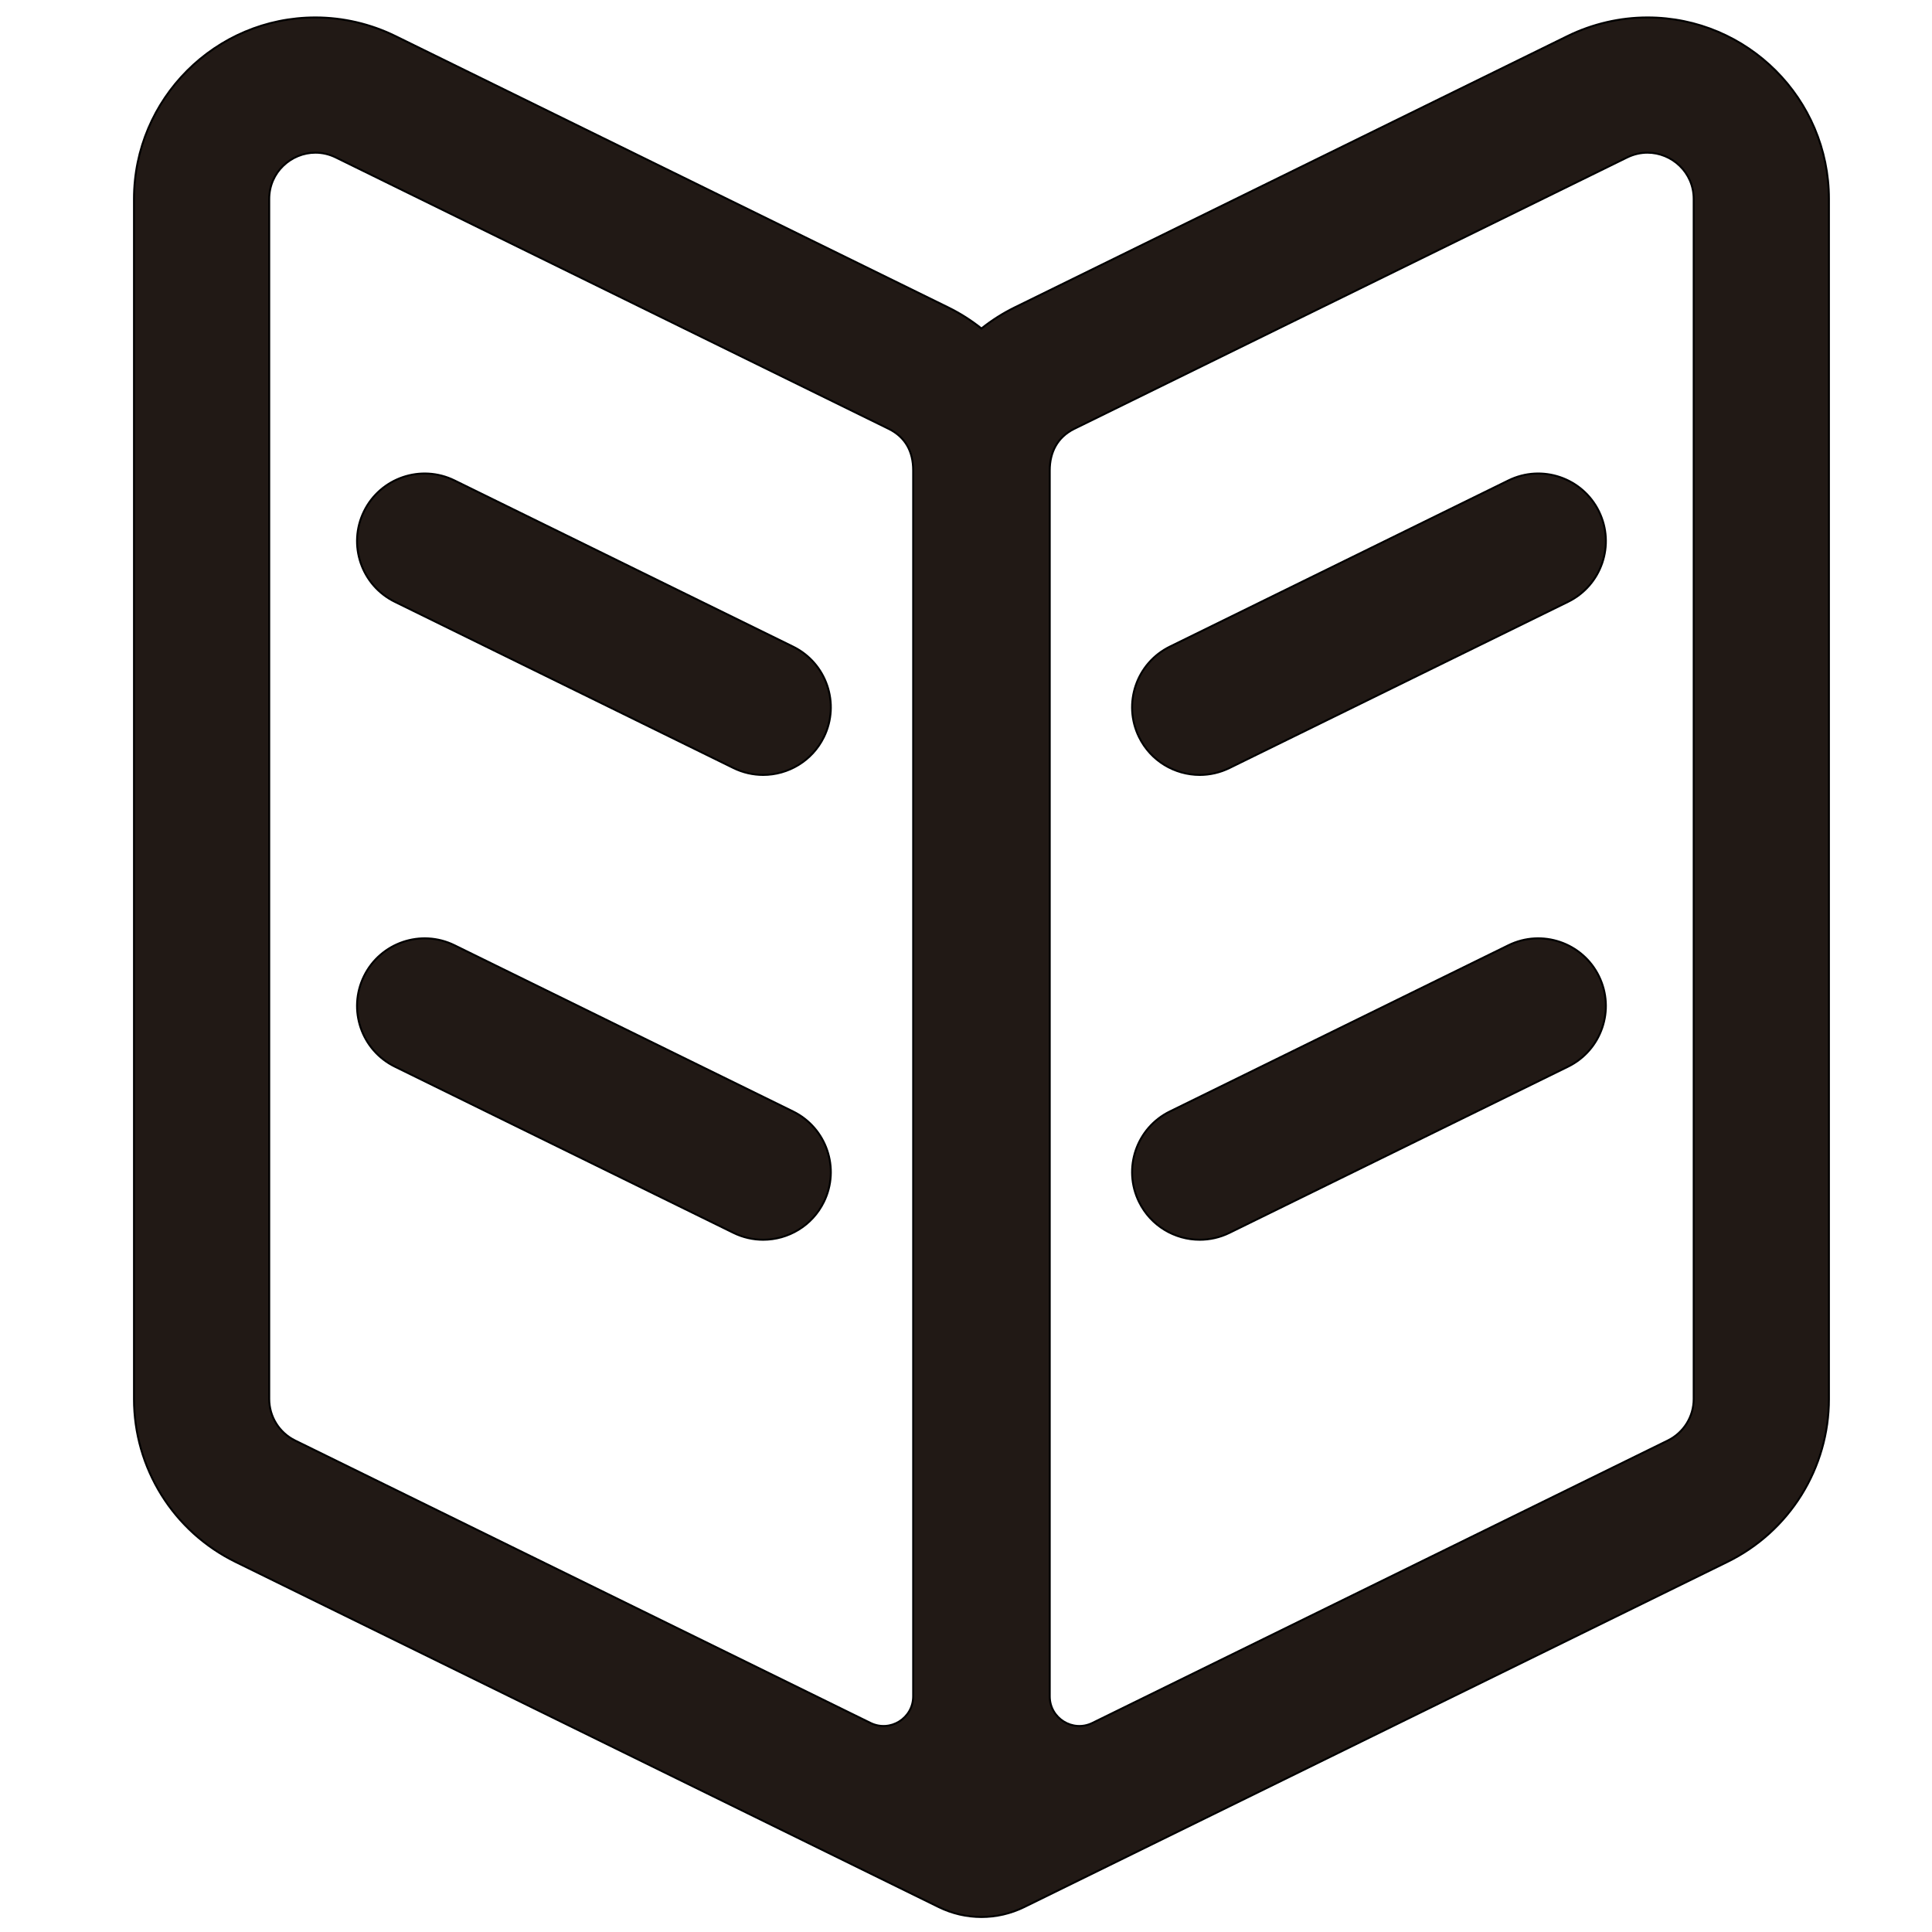 <?xml version="1.0" encoding="iso-8859-1"?>
<!-- Generator: Adobe Illustrator 18.0.0, SVG Export Plug-In . SVG Version: 6.00 Build 0)  -->
<!DOCTYPE svg PUBLIC "-//W3C//DTD SVG 1.1//EN" "http://www.w3.org/Graphics/SVG/1.1/DTD/svg11.dtd">
<svg version="1.1" id="Capa_1" xmlns="http://www.w3.org/2000/svg" xmlns:xlink="http://www.w3.org/1999/xlink" x="0px" y="0px"
	 viewBox="0 0 1000 1000" style="enable-background:new 0 0 1000 1000;" xml:space="preserve">
<g>
	<path style="fill:#211915;stroke:#000000;stroke-miterlimit:10;" d="M852.719,9.029h-0.003
		c-14.219,0.001-28.525,3.334-41.369,9.638l-286.159,140.46c-6.142,3.015-11.896,6.679-17.188,10.901
		c-5.293-4.222-11.047-7.886-17.19-10.901L204.655,18.668c-12.849-6.307-27.156-9.639-41.377-9.639
		c-51.792,0-93.927,42.146-93.927,93.951v621.144c0,17.577,4.913,34.752,14.209,49.67c9.296,14.918,22.55,26.897,38.33,34.642
		l363.993,178.665c13.95,6.848,30.286,6.848,44.236,0l363.995-178.665c15.778-7.744,29.032-19.723,38.328-34.642
		c9.296-14.917,14.209-32.093,14.209-49.67V102.98c0-51.805-42.136-93.951-93.927-93.951C852.724,9.029,852.719,9.029,852.719,9.029
		z M472.651,243.438v634.588c0,11.347-11.898,18.761-22.084,13.761l-297.836-146.19c-8.19-4.02-13.381-12.35-13.381-21.473V102.98
		c0-13.854,11.368-23.951,23.928-23.951c3.492,0,7.076,0.78,10.533,2.478c0,0,286.022,140.392,286.157,140.458
		C468.755,226.278,472.651,233.842,472.651,243.438z M876.65,102.98v621.144c0,9.124-5.19,17.453-13.381,21.473L565.433,891.788
		c-10.186,5-22.084-2.415-22.084-13.761c0,0,0-633.808,0-634.588c0-9.244,3.929-17.177,12.683-21.474L842.189,81.507
		c3.458-1.697,7.042-2.478,10.533-2.478C865.282,79.029,876.65,89.126,876.65,102.98z"/>
	<path style="fill:#211915;stroke:#000000;stroke-miterlimit:10;" d="M410.45,334.677l-175.217-86.005
		c-17.353-8.517-38.323-1.354-46.841,15.997c-8.518,17.353-1.355,38.323,15.997,46.841l175.217,86.005
		c4.962,2.436,10.218,3.589,15.396,3.589c12.93,0,25.364-7.195,31.445-19.586C434.965,364.165,427.803,343.194,410.45,334.677z"/>
	<path style="fill:#211915;stroke:#000000;stroke-miterlimit:10;" d="M410.45,575.269l-175.217-86.005
		c-17.353-8.518-38.323-1.354-46.841,15.997c-8.518,17.353-1.355,38.323,15.997,46.841l175.217,86.005
		c4.962,2.436,10.218,3.589,15.396,3.589c12.93,0,25.364-7.195,31.445-19.586C434.965,604.757,427.803,583.786,410.45,575.269z"/>
	<path style="fill:#211915;stroke:#000000;stroke-miterlimit:10;" d="M780.767,248.672L605.55,334.677
		c-17.353,8.518-24.515,29.488-15.997,46.841c6.082,12.392,18.514,19.586,31.445,19.586c5.177,0,10.435-1.153,15.396-3.589
		l175.217-86.005c17.353-8.518,24.515-29.488,15.997-46.841C819.091,247.317,798.119,240.152,780.767,248.672z"/>
	<path style="fill:#211915;stroke:#000000;stroke-miterlimit:10;" d="M780.767,489.264L605.55,575.269
		c-17.353,8.518-24.515,29.488-15.997,46.841c6.082,12.392,18.514,19.586,31.445,19.586c5.177,0,10.435-1.153,15.396-3.589
		l175.217-86.005c17.353-8.518,24.515-29.488,15.997-46.841C819.091,487.909,798.119,480.743,780.767,489.264z"/>
</g>
</svg>
